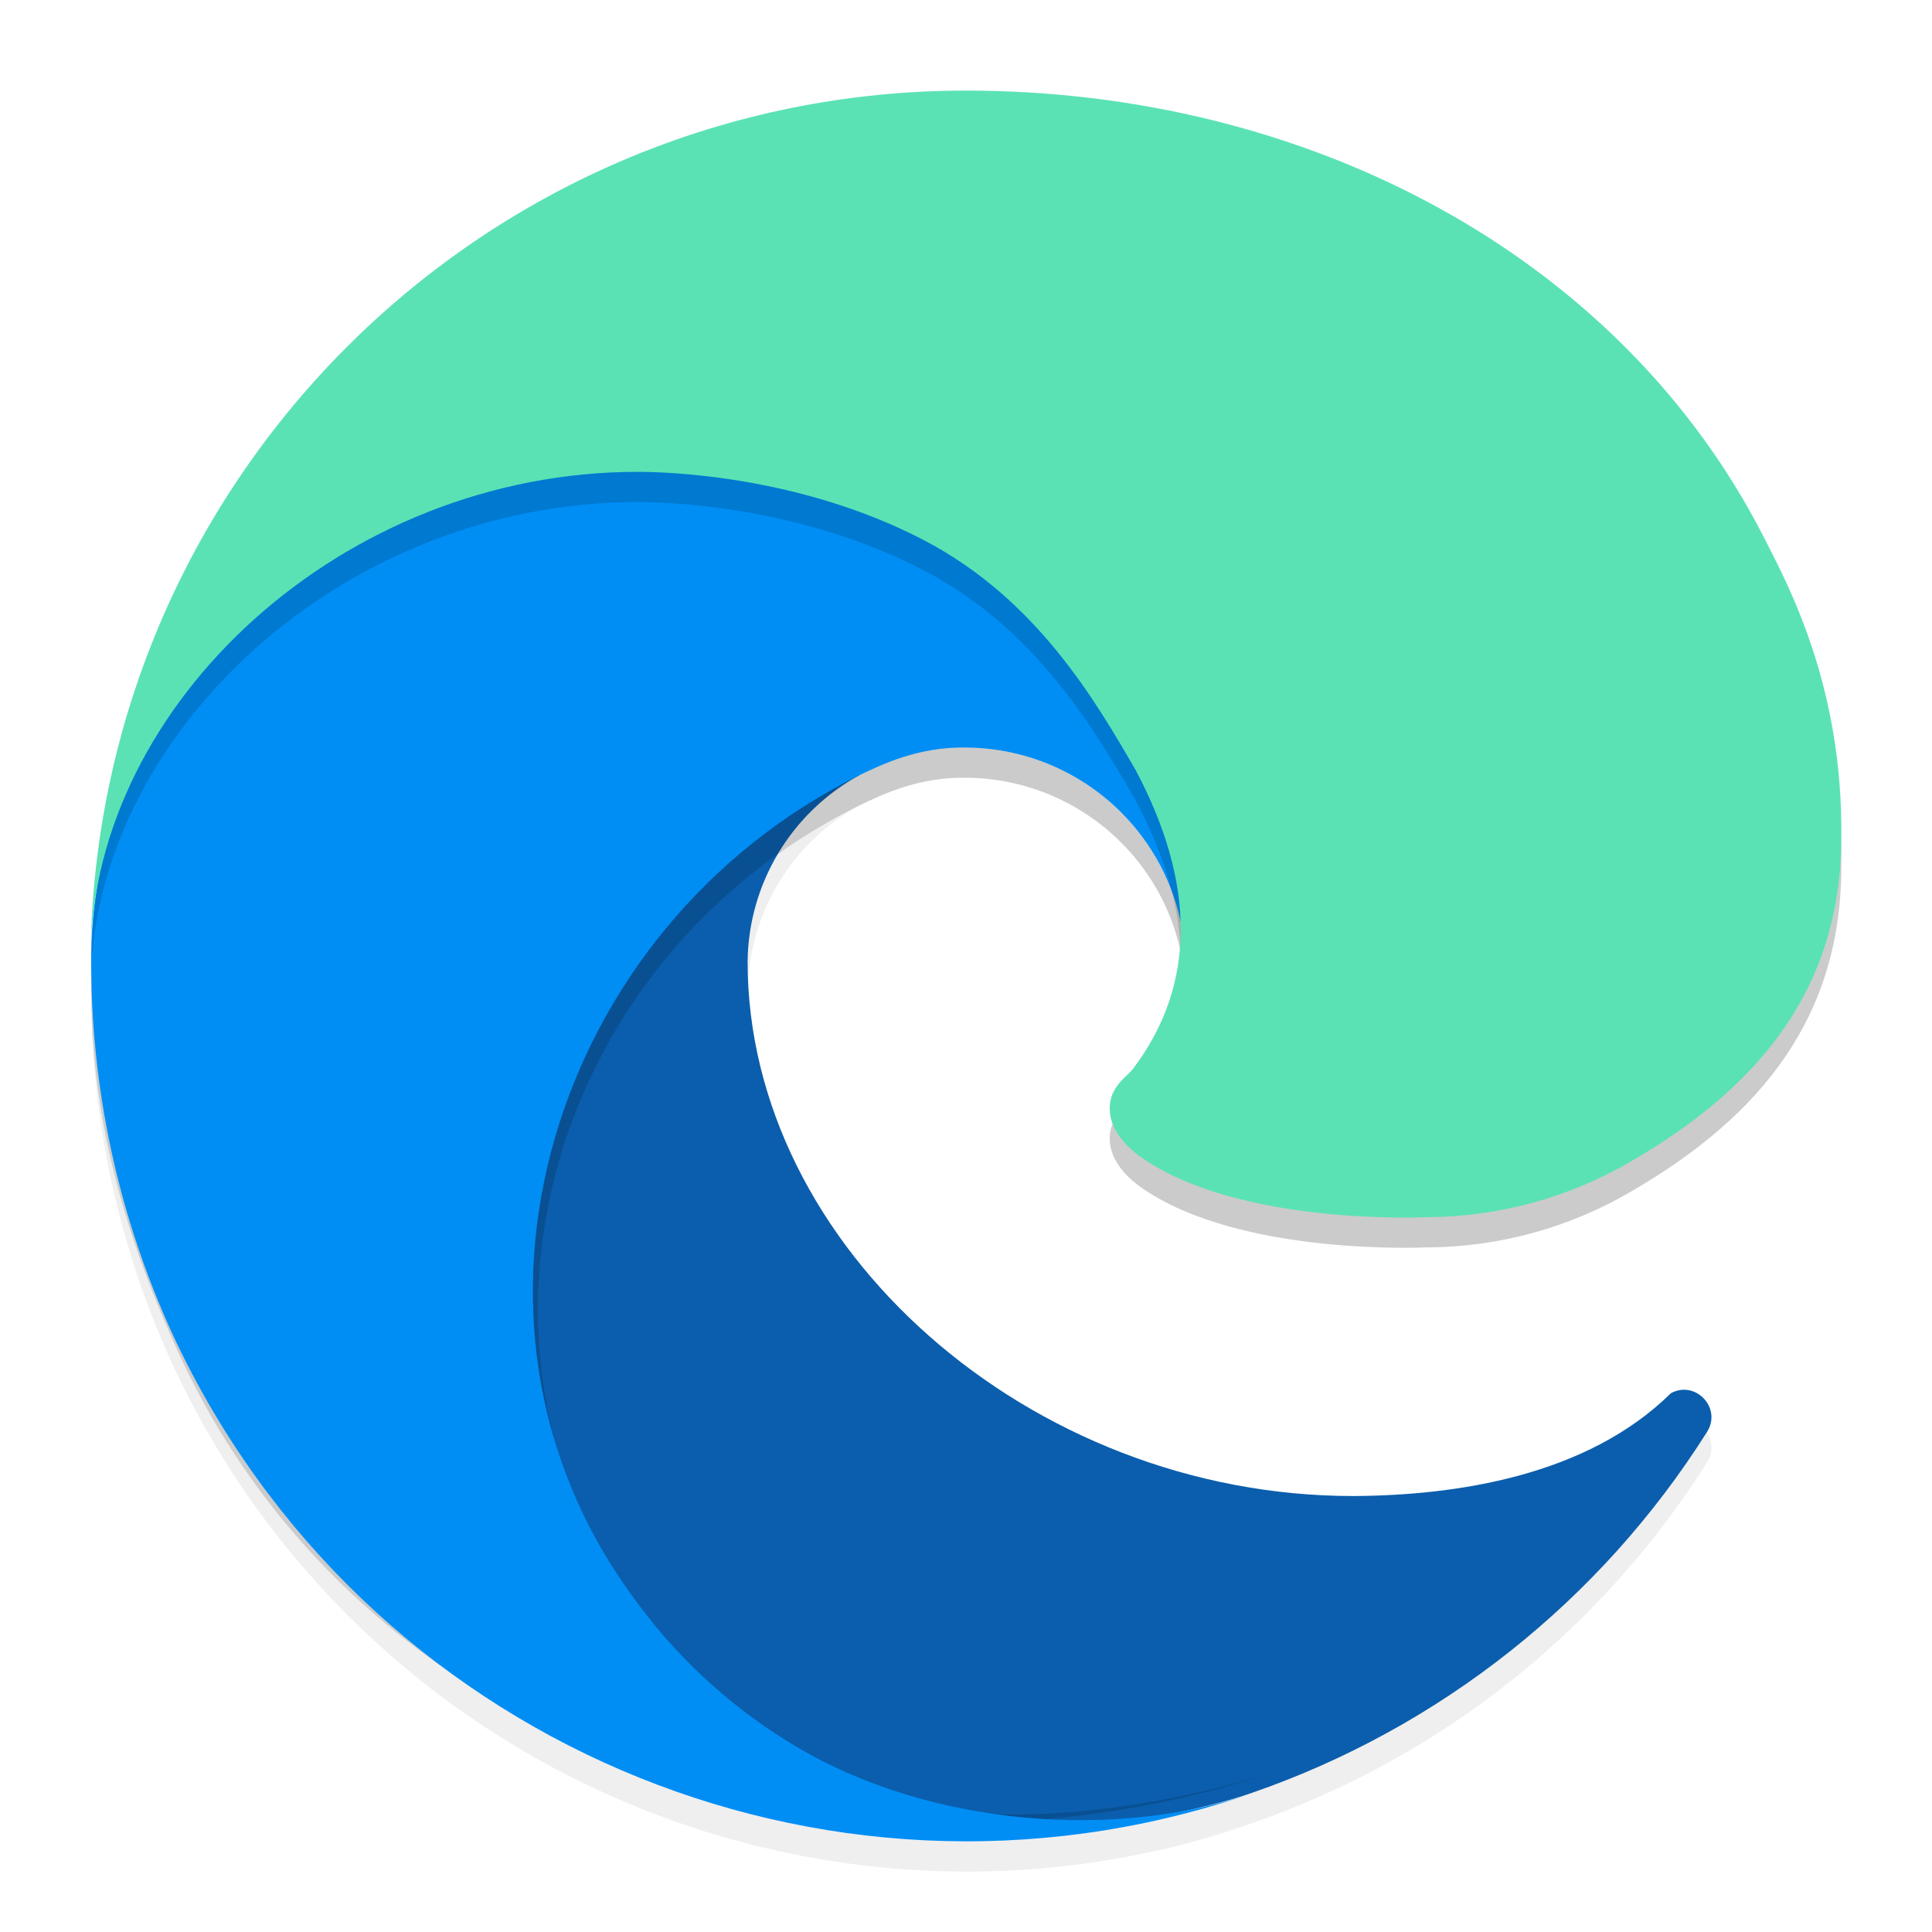 <svg width="64" height="64" version="1.1" xmlns="http://www.w3.org/2000/svg">
 <defs>
  <filter id="filter868" x="-.048" y="-.048" width="1.096" height="1.096" color-interpolation-filters="sRGB">
   <feGaussianBlur stdDeviation="1.16"/>
  </filter>
 </defs>
 <path class="cls-5" d="m31.998 4c-15.858-0.002-28.775 12.733-28.998 28.586 0.008-0.618 0.066-1.232 0.162-1.84-0.089 0.628-0.139 1.255-0.139 1.875-0.039 4.38 0.897 8.712 2.742 12.684 6.243 13.318 21.472 19.854 35.428 15.201-0.459 0.145-0.934 0.264-1.414 0.369-0.193 0.042-0.386 0.085-0.582 0.121 0.193-0.041 0.398-0.077 0.582-0.121 0.509-0.121 0.983-0.249 1.389-0.377l0.295-0.1c6.242-2.158 11.564-6.376 15.088-11.961 0.503-0.793-0.384-1.731-1.205-1.277-2.779 2.733-7.089 3.384-10.52 3.4-10.72 0-20.059-8.243-20.059-17.705 0.028-2.584 1.452-4.95 3.723-6.186 0.707-0.333 1.915-0.936 3.522-0.906 2.294 0.017 4.448 1.107 5.82 2.945 0.627 0.837 1.055 1.796 1.273 2.807 0.058 1.773-0.451 3.427-1.594 4.92h-2e-3c-0.183 0.238-0.748 0.565-0.748 1.281 0 0.591 0.386 1.161 1.07 1.639 3.258 2.265 9.398 1.967 9.414 1.967 2.414-0.006 4.784-0.66 6.859-1.893 4.26-2.487 6.883-5.761 6.893-10.693 0.059-5.076-1.812-8.452-2.568-9.947-4.801-9.389-15.164-14.789-26.432-14.789z" fill="#000000" filter="url(#filter868)" opacity=".25" stroke-width="1.074"/>
 <g transform="matrix(1.074 0 0 1.074 -2.37 -2.37)">
  <path class="cls-1" d="m53.738 45.184c-2.587 2.546-6.601 3.15-9.796 3.166-9.981 0-18.676-7.675-18.676-16.484 0.026-2.406 1.352-4.609 3.466-5.76-9.028 0.38-11.348 9.786-11.348 15.297 0 15.581 14.363 17.161 17.456 17.161 1.669 0 4.185-0.485 5.695-0.962l0.276-0.093c5.812-2.009 10.766-5.936 14.047-11.136 0.469-0.738-0.358-1.614-1.122-1.19z" fill="#0b5ead"/>
  <path class="cls-3" d="m26.491 56.846c-1.881-1.167-3.294-2.982-4.579-4.785-6.234-8.54-2.664-20.351 6.821-25.022 0.658-0.31 1.782-0.871 3.278-0.844 2.136 0.016 4.141 1.03 5.419 2.742 0.852 1.137 1.321 2.515 1.341 3.935 0-0.044 5.159-16.788-16.875-16.788-9.26 0-16.875 8.786-16.875 16.495-0.037 4.078 1.054 7.828 2.772 11.525 5.813 12.4 20.742 17.082 33.735 12.75-4.448 1.402-10.849 2.189-14.803-0.284z" fill="#000000" opacity=".15"/>
  <path class="cls-3" d="m26.491 55.914c-1.881-1.167-3.512-2.697-4.796-4.5-6.234-8.54-2.447-20.636 7.038-25.307 0.658-0.31 1.782-0.871 3.278-0.844 2.136 0.016 4.141 1.03 5.419 2.742 0.852 1.137 1.321 2.515 1.341 3.935 0-0.044 5.159-16.788-16.875-16.788-9.26 0-16.875 8.786-16.875 16.495-0.037 4.078 0.836 8.112 2.554 11.81 5.813 12.4 19.991 18.485 32.984 14.153-4.448 1.402-10.098 0.786-14.052-1.687z" fill="#008ef5"/>
  <path class="cls-5" d="m37.13 36.131c-0.171 0.221-0.696 0.527-0.696 1.194 0 0.55 0.359 1.08 0.996 1.525 3.033 2.109 8.751 1.831 8.766 1.831 2.248-0.005 4.452-0.614 6.385-1.761 3.967-2.316 6.409-5.364 6.418-9.957 0.055-4.726-1.688-7.869-2.392-9.261-4.47-8.742-14.117-13.769-24.608-13.769-14.764-0.001-26.791 11.855-26.999 26.615 0.101-7.706 7.762-14.856 16.875-14.856 0.738 0 4.948 0.072 8.859 2.124 3.446 1.81 5.252 4.92 6.507 7.087 1.824 3.442 1.903 6.602-0.11 9.229z" fill="#000000" opacity=".15"/>
  <path class="cls-5" d="m37.13 35.199c-0.171 0.221-0.696 0.527-0.696 1.194 0 0.55 0.359 1.08 0.996 1.525 3.033 2.109 8.751 1.831 8.766 1.831 2.248-0.005 4.452-0.614 6.385-1.761 3.967-2.316 6.409-5.364 6.418-9.957 0.055-4.726-1.688-7.869-2.392-9.261-4.47-8.742-14.117-13.769-24.608-13.769-14.764-0.001-26.791 11.855-26.999 26.615 0.101-7.706 7.762-14.856 16.875-14.856 0.738 0 4.948 0.072 8.859 2.124 3.446 1.81 5.252 4.92 6.507 7.087 1.824 3.442 1.903 6.602-0.11 9.229z" fill="#5ae2b5"/>
 </g>
</svg>
